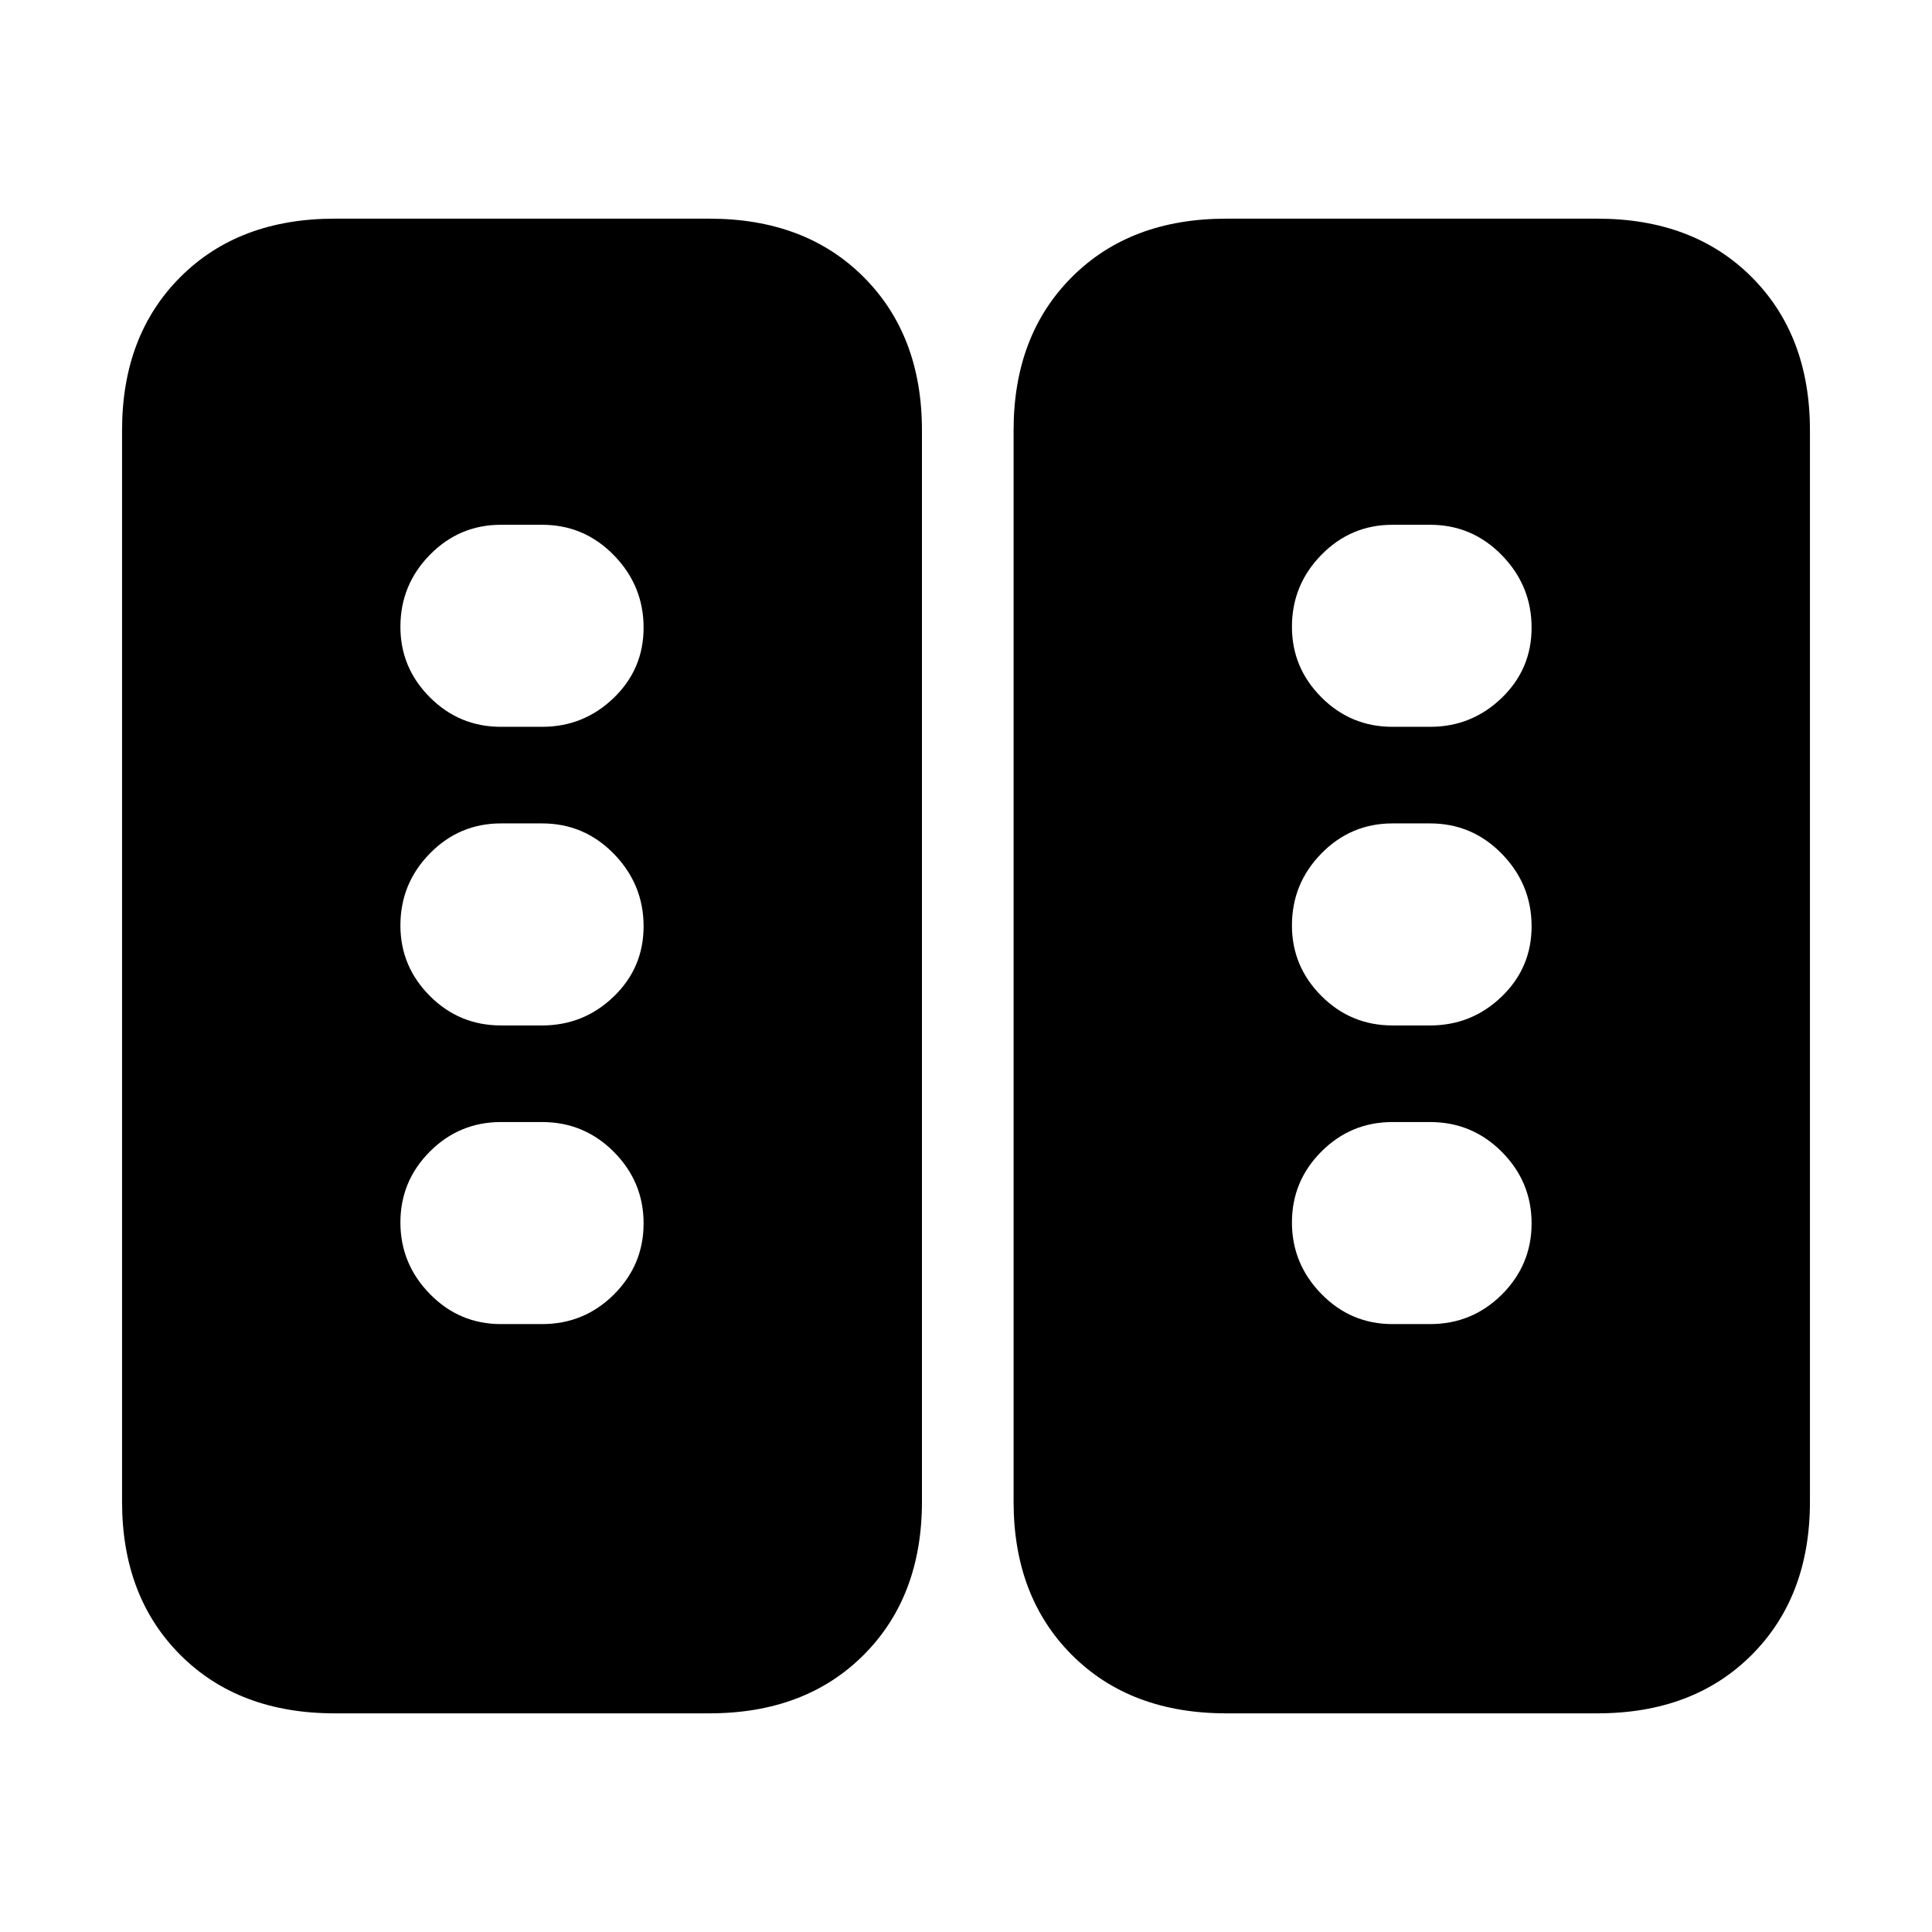 <svg xmlns="http://www.w3.org/2000/svg" height="20" viewBox="0 -960 960 960" width="20"><path d="M166.32-108.65q-47.7 0-76.68-28.99-28.99-28.98-28.99-76.19v-532.34q0-47.21 28.99-76.19 28.98-28.99 76.68-28.99h186.12q47.7 0 76.68 28.99 28.99 28.98 28.99 76.19v532.34q0 47.21-28.99 76.19-28.98 28.99-76.68 28.99H166.32Zm443 0q-47.7 0-76.68-28.99-28.99-28.98-28.99-76.19v-532.34q0-47.21 28.99-76.19 28.98-28.99 76.68-28.99h184.36q47.7 0 76.68 28.99 28.99 28.98 28.99 76.19v532.34q0 47.21-28.99 76.19-28.98 28.99-76.68 28.99H609.32ZM319.8-352.12q0-20.62-14.75-35.48-14.76-14.86-35.68-14.86h-20.46q-20.68 0-35.32 14.67-14.63 14.67-14.63 35.22 0 20.55 14.63 35.53 14.64 14.97 35.32 14.97h20.46q20.92 0 35.68-14.71 14.75-14.72 14.75-35.34Zm441.24 0q0-20.62-14.75-35.48-14.76-14.86-35.68-14.86h-18.7q-20.68 0-35.32 14.67-14.63 14.67-14.63 35.22 0 20.55 14.63 35.53 14.64 14.97 35.32 14.97h18.7q20.92 0 35.68-14.71 14.75-14.72 14.75-35.34ZM319.8-499.72q0-20.84-14.75-35.98-14.76-15.15-35.68-15.15h-20.46q-20.68 0-35.32 14.94-14.63 14.93-14.63 35.76 0 20.36 14.63 35.03 14.64 14.66 35.32 14.66h20.46q20.68 0 35.56-14.33 14.87-14.34 14.87-34.93Zm441.24 0q0-20.84-14.75-35.98-14.76-15.15-35.68-15.15h-18.7q-20.68 0-35.32 14.94-14.63 14.93-14.63 35.76 0 20.36 14.63 35.03 14.64 14.66 35.32 14.66h18.7q20.68 0 35.56-14.33 14.87-14.34 14.87-34.93ZM319.8-648.12q0-20.83-14.75-35.97-14.76-15.15-35.68-15.15h-20.46q-20.68 0-35.32 14.94-14.63 14.93-14.63 35.76 0 20.36 14.63 35.02 14.64 14.67 35.32 14.67h20.46q20.68 0 35.56-14.34 14.87-14.33 14.87-34.93Zm441.24 0q0-20.83-14.75-35.97-14.76-15.15-35.68-15.15h-18.7q-20.68 0-35.32 14.94-14.63 14.93-14.63 35.76 0 20.36 14.63 35.02 14.64 14.67 35.32 14.67h18.7q20.68 0 35.56-14.34 14.87-14.33 14.87-34.93Z"/></svg>